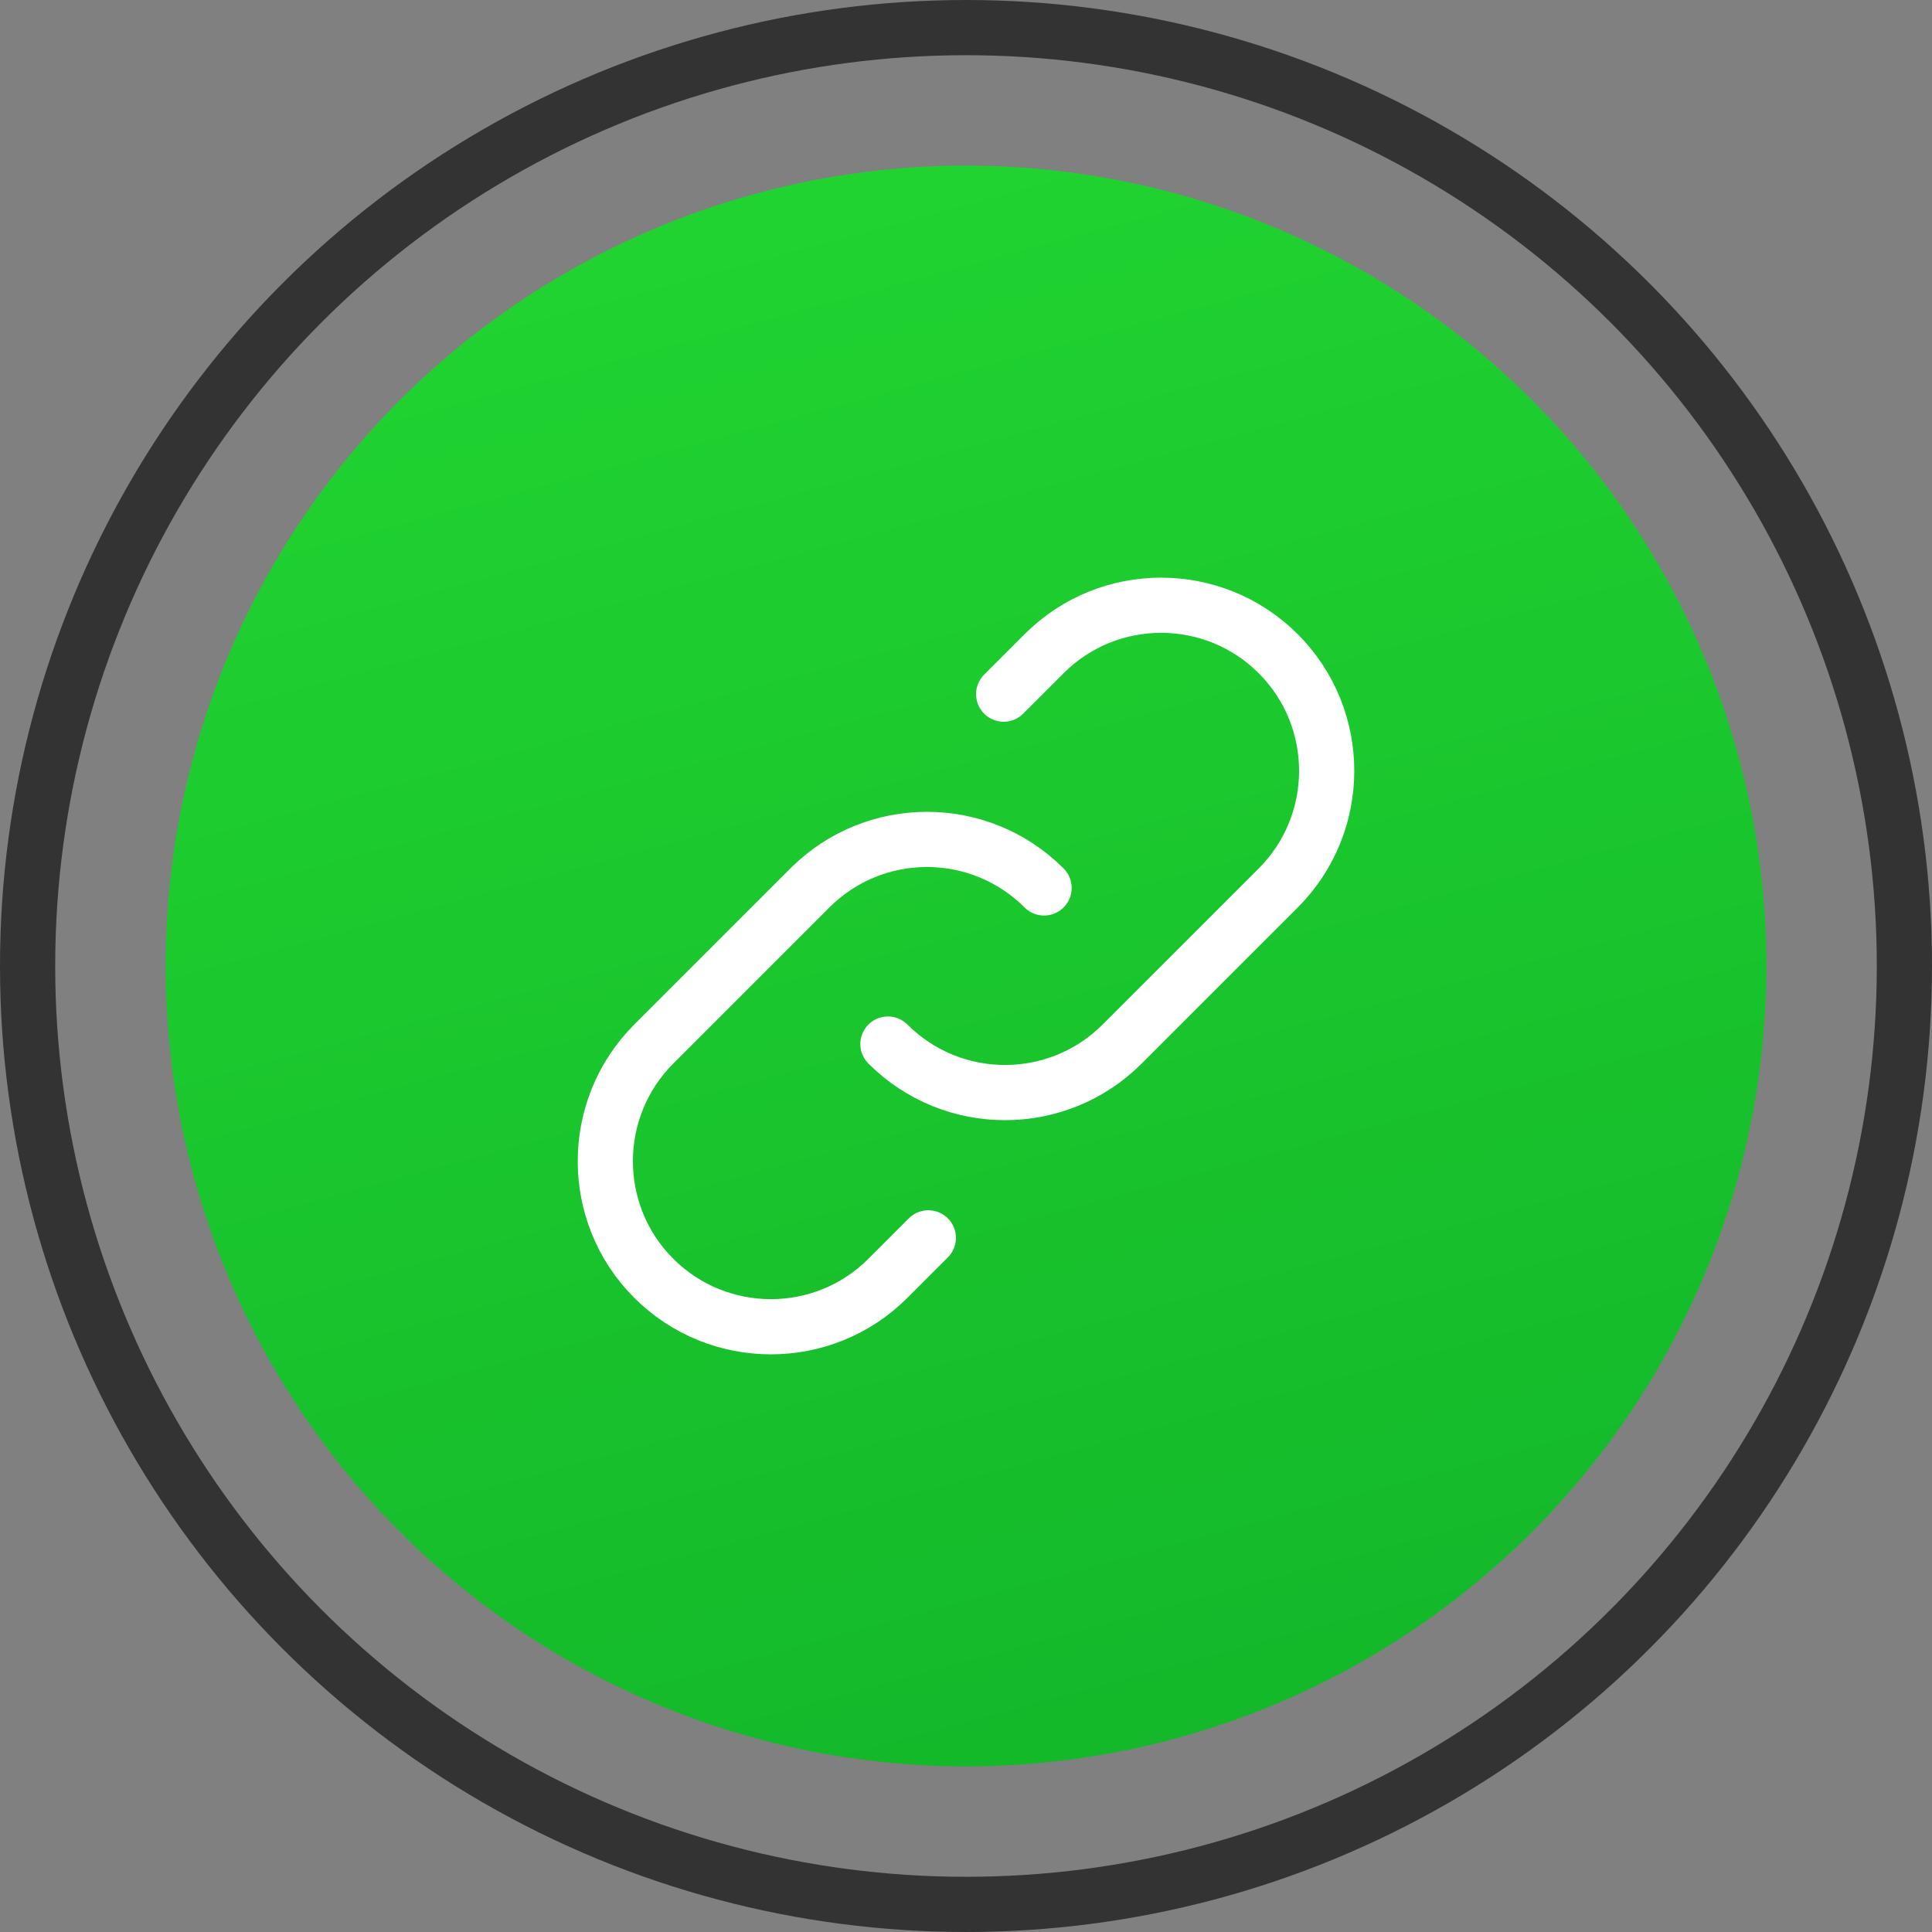 <?xml version="1.0" encoding="UTF-8" standalone="no"?>
<svg width="70px" height="70px" viewBox="0 0 70 70" version="1.1" xmlns="http://www.w3.org/2000/svg" xmlns:xlink="http://www.w3.org/1999/xlink">
    <rect x="0" y="0" width="70" height="70" fill="#808080" stroke="none"/>
    <!-- Generator: sketchtool 41.2 (35397) - http://www.bohemiancoding.com/sketch -->
    <title>E67BF37A-4D5C-46EE-A28B-97A6D77C3981</title>
    <desc>Created with sketchtool.</desc>
    <defs>
        <linearGradient x1="50%" y1="-1.11022302e-14%" x2="77.128%" y2="100%" id="linearGradient-1">
            <stop stop-color="#20D330" offset="0%"></stop>
            <stop stop-color="#13B72A" offset="100%"></stop>
        </linearGradient>
    </defs>
    <g id="03_Lykke_Corp" stroke="none" stroke-width="1" fill="none" fill-rule="evenodd">
        <g id="03_lykke_corp/06a_affiliates" transform="translate(-275, -774)">
            <g id="referral_link_icn" transform="translate(276, 775)">
                <g id="token_design_icn-copy">
                    <g id="token_design_icn">
                        <g id="comisssion_free_icn">
                            <circle id="Oval-5-Copy-4" stroke="#333333" stroke-width="2" cx="34" cy="34" r="34"></circle>
                            <ellipse id="Oval-5-Copy-6" fill="url(#linearGradient-1)" cx="34" cy="34" rx="29" ry="29"></ellipse>
                        </g>
                    </g>
                </g>
                <g id="link" transform="translate(18, 18)" stroke-linecap="round" stroke="#FFFFFF" stroke-width="2">
                    <g id="Group-13" transform="translate(16, 16) rotate(45) translate(-16, -16) translate(10, 0)">
                        <path d="M-3.65929509e-13,8.07 L-3.65929509e-13,5.992 L-3.65929509e-13,5.992 C-3.65929509e-13,2.683 2.693,5.13367127e-13 6,5.13367127e-13 L6,5.13367127e-13 C9.314,5.13367127e-13 12,2.697 12,6.001 L12,13.999 C12,17.313 9.316,20 6,20 L6,20 L6,20" id="Rectangle-12"></path>
                        <path d="M1.0658141e-13,20.07 L1.0658141e-13,17.992 L1.0658141e-13,17.992 C1.0658141e-13,14.683 2.693,12 6,12 L6,12 C9.314,12 12,14.697 12,18.001 L12,25.999 C12,29.313 9.316,32 6,32 L6,32 L6,32" id="Rectangle-12" transform="translate(6, 22) scale(-1, -1) translate(-6, -22) "></path>
                    </g>
                </g>
            </g>
        </g>
    </g>
</svg>